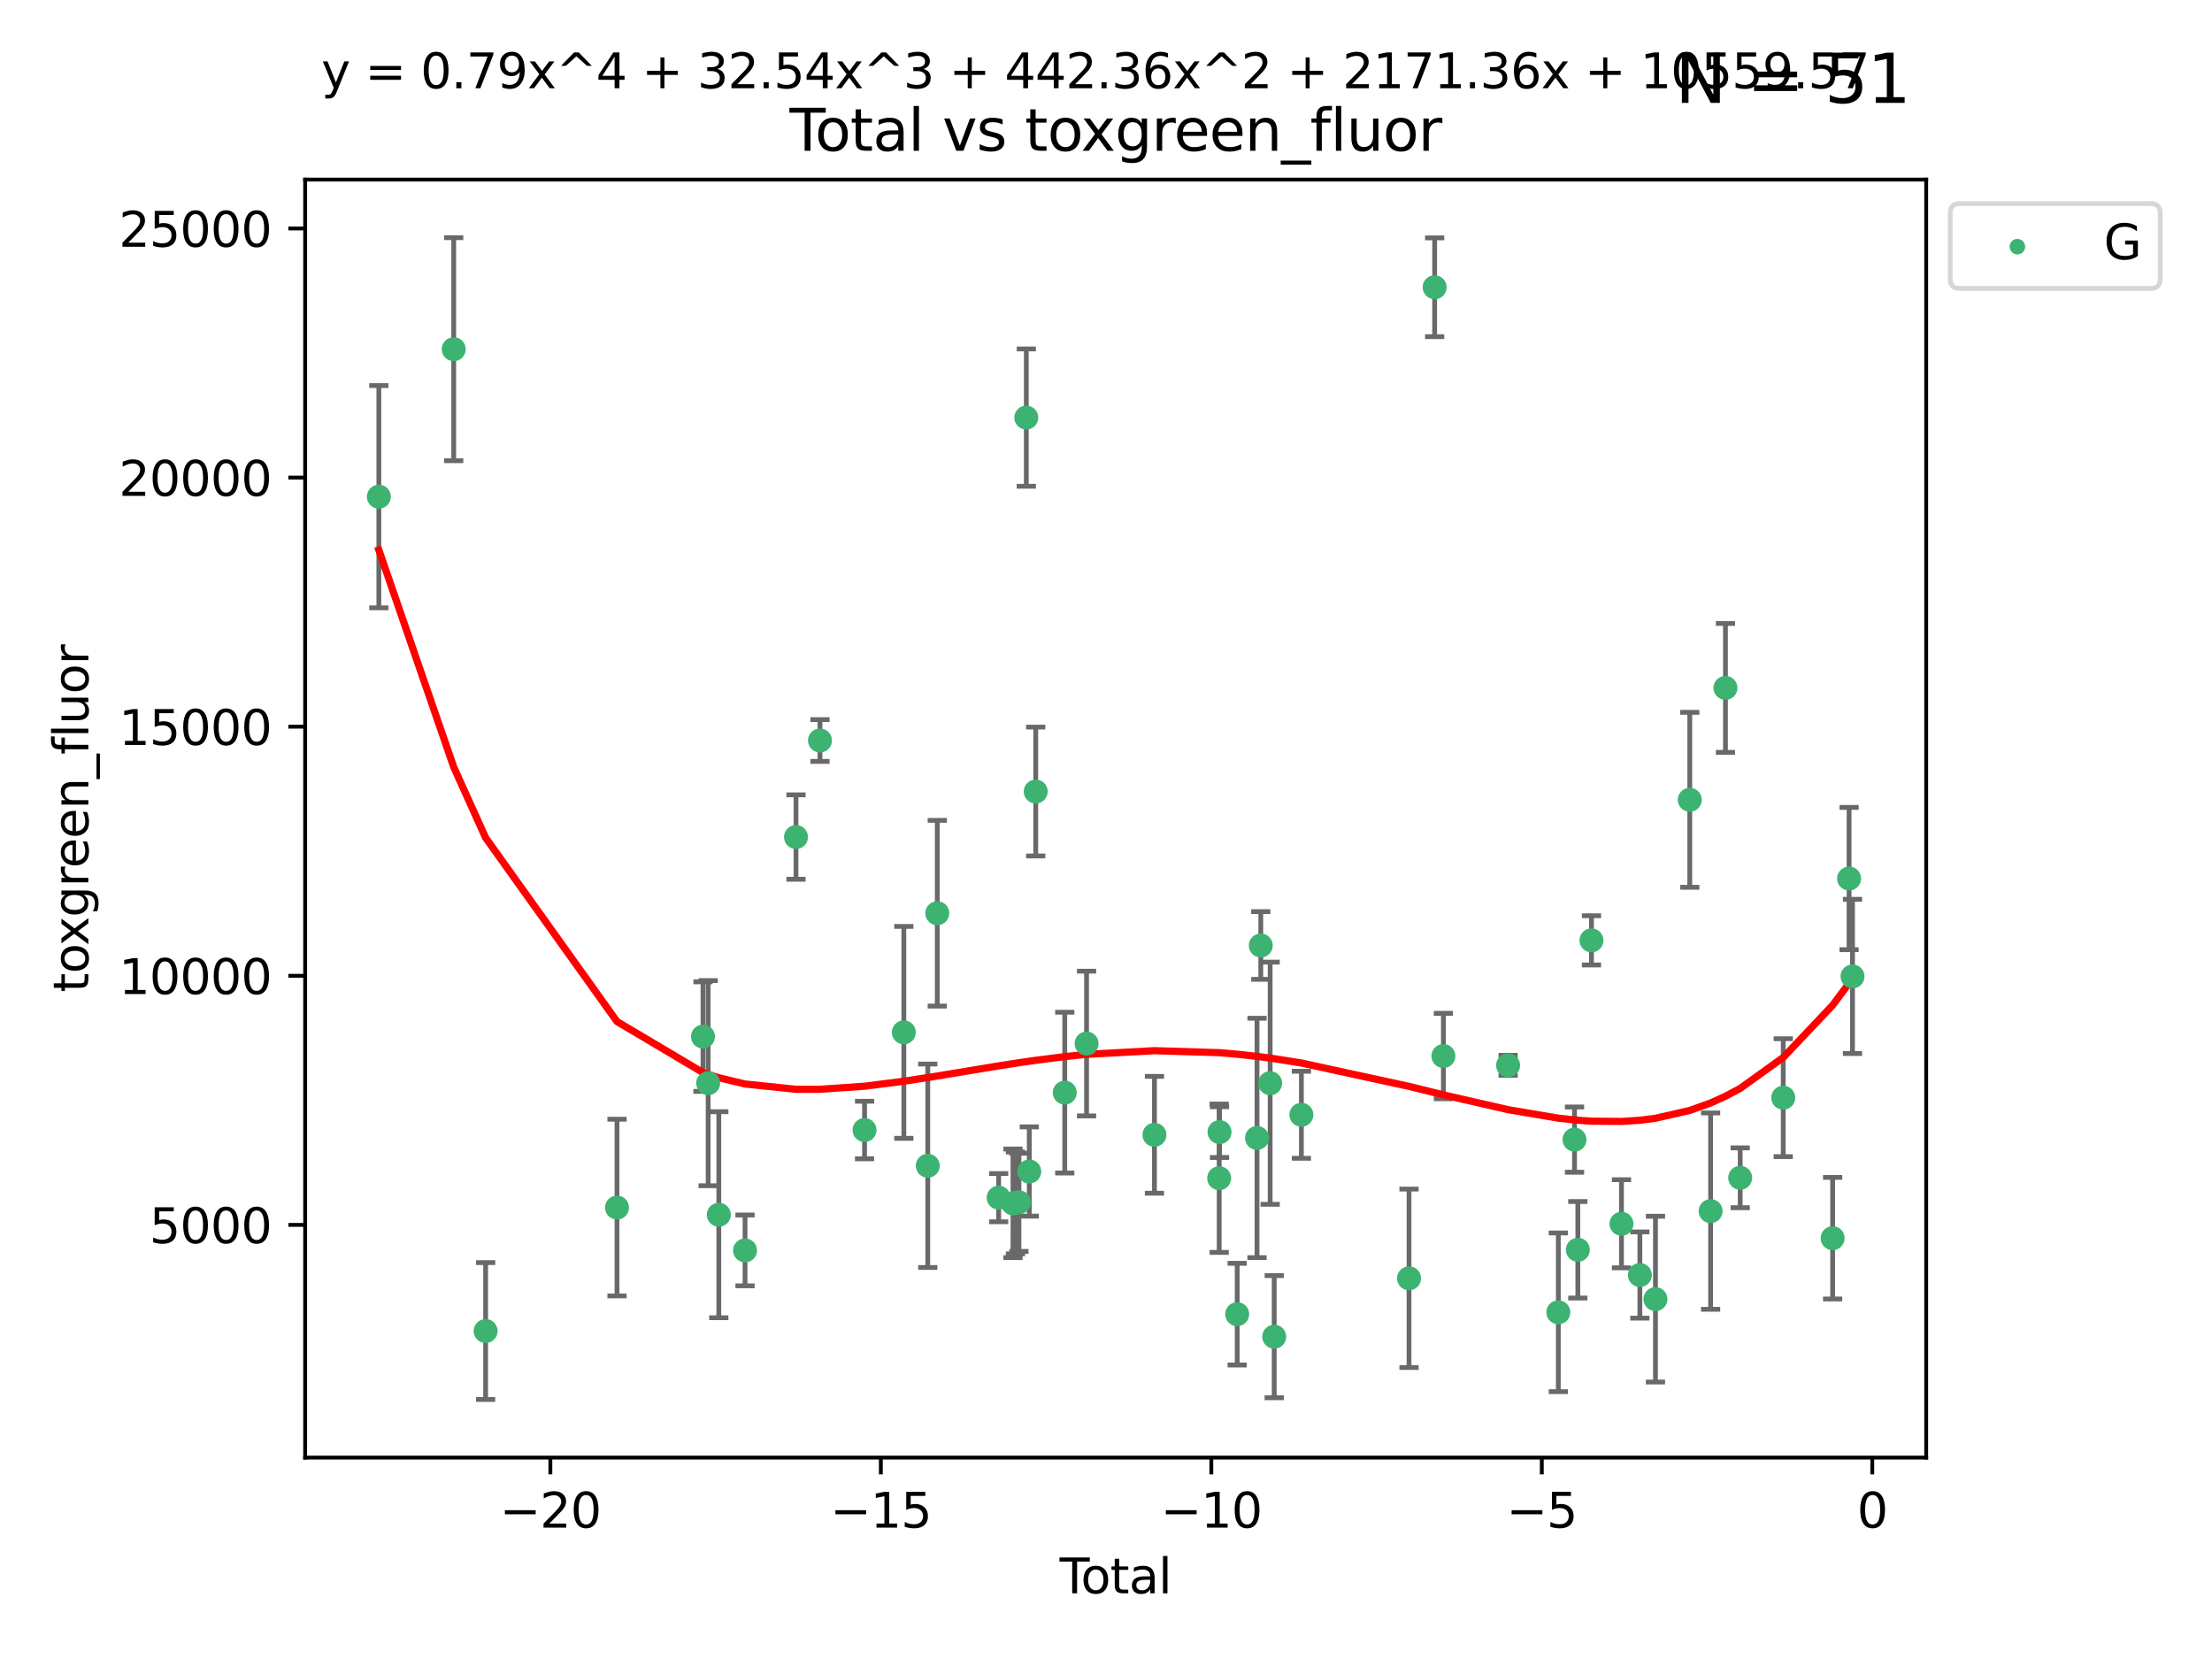 <?xml version="1.0" encoding="utf-8" standalone="no"?>
<!DOCTYPE svg PUBLIC "-//W3C//DTD SVG 1.1//EN"
  "http://www.w3.org/Graphics/SVG/1.1/DTD/svg11.dtd">
<svg xmlns:xlink="http://www.w3.org/1999/xlink" width="460.8pt" height="345.6pt" viewBox="0 0 460.8 345.6" xmlns="http://www.w3.org/2000/svg" version="1.1">
 <defs>
  <style type="text/css">*{stroke-linejoin: round; stroke-linecap: butt}</style>
 </defs>
 <g id="figure_1">
  <g id="patch_1">
   <path d="M 0 345.6 
L 460.8 345.6 
L 460.8 0 
L 0 0 
z
" style="fill: #ffffff"/>
  </g>
  <g id="axes_1">
   <g id="patch_2">
    <path d="M 63.571 303.64 
L 401.26 303.64 
L 401.26 37.411 
L 63.571 37.411 
z
" style="fill: #ffffff"/>
   </g>
   <g id="PathCollection_1">
    <defs>
     <path id="m618671f6d6" d="M 0 1.118 
C 0.297 1.118 0.581 1 0.791 0.791 
C 1 0.581 1.118 0.297 1.118 0 
C 1.118 -0.297 1 -0.581 0.791 -0.791 
C 0.581 -1 0.297 -1.118 0 -1.118 
C -0.297 -1.118 -0.581 -1 -0.791 -0.791 
C -1 -0.581 -1.118 -0.297 -1.118 0 
C -1.118 0.297 -1 0.581 -0.791 0.791 
C -0.581 1 -0.297 1.118 0 1.118 
z
" style="stroke: #3cb371"/>
    </defs>
    <g clip-path="url(#pcae87672aa)">
     <use xlink:href="#m618671f6d6" x="78.921" y="103.47" style="fill: #3cb371; stroke: #3cb371"/>
     <use xlink:href="#m618671f6d6" x="94.517" y="72.744" style="fill: #3cb371; stroke: #3cb371"/>
     <use xlink:href="#m618671f6d6" x="101.165" y="277.282" style="fill: #3cb371; stroke: #3cb371"/>
     <use xlink:href="#m618671f6d6" x="128.534" y="251.558" style="fill: #3cb371; stroke: #3cb371"/>
     <use xlink:href="#m618671f6d6" x="146.444" y="215.941" style="fill: #3cb371; stroke: #3cb371"/>
     <use xlink:href="#m618671f6d6" x="147.523" y="225.644" style="fill: #3cb371; stroke: #3cb371"/>
     <use xlink:href="#m618671f6d6" x="149.743" y="253.05" style="fill: #3cb371; stroke: #3cb371"/>
     <use xlink:href="#m618671f6d6" x="155.205" y="260.484" style="fill: #3cb371; stroke: #3cb371"/>
     <use xlink:href="#m618671f6d6" x="165.821" y="174.372" style="fill: #3cb371; stroke: #3cb371"/>
     <use xlink:href="#m618671f6d6" x="170.815" y="154.259" style="fill: #3cb371; stroke: #3cb371"/>
     <use xlink:href="#m618671f6d6" x="180.102" y="235.406" style="fill: #3cb371; stroke: #3cb371"/>
     <use xlink:href="#m618671f6d6" x="188.285" y="215.06" style="fill: #3cb371; stroke: #3cb371"/>
     <use xlink:href="#m618671f6d6" x="193.271" y="242.848" style="fill: #3cb371; stroke: #3cb371"/>
     <use xlink:href="#m618671f6d6" x="195.252" y="190.241" style="fill: #3cb371; stroke: #3cb371"/>
     <use xlink:href="#m618671f6d6" x="208.039" y="249.495" style="fill: #3cb371; stroke: #3cb371"/>
     <use xlink:href="#m618671f6d6" x="211.023" y="250.673" style="fill: #3cb371; stroke: #3cb371"/>
     <use xlink:href="#m618671f6d6" x="211.53" y="250.595" style="fill: #3cb371; stroke: #3cb371"/>
     <use xlink:href="#m618671f6d6" x="212.266" y="250.461" style="fill: #3cb371; stroke: #3cb371"/>
     <use xlink:href="#m618671f6d6" x="213.797" y="86.991" style="fill: #3cb371; stroke: #3cb371"/>
     <use xlink:href="#m618671f6d6" x="214.417" y="244.046" style="fill: #3cb371; stroke: #3cb371"/>
     <use xlink:href="#m618671f6d6" x="215.762" y="164.892" style="fill: #3cb371; stroke: #3cb371"/>
     <use xlink:href="#m618671f6d6" x="221.81" y="227.614" style="fill: #3cb371; stroke: #3cb371"/>
     <use xlink:href="#m618671f6d6" x="226.351" y="217.39" style="fill: #3cb371; stroke: #3cb371"/>
     <use xlink:href="#m618671f6d6" x="240.493" y="236.399" style="fill: #3cb371; stroke: #3cb371"/>
     <use xlink:href="#m618671f6d6" x="253.978" y="245.447" style="fill: #3cb371; stroke: #3cb371"/>
     <use xlink:href="#m618671f6d6" x="254.049" y="235.838" style="fill: #3cb371; stroke: #3cb371"/>
     <use xlink:href="#m618671f6d6" x="257.729" y="273.764" style="fill: #3cb371; stroke: #3cb371"/>
     <use xlink:href="#m618671f6d6" x="261.86" y="237.055" style="fill: #3cb371; stroke: #3cb371"/>
     <use xlink:href="#m618671f6d6" x="262.645" y="196.962" style="fill: #3cb371; stroke: #3cb371"/>
     <use xlink:href="#m618671f6d6" x="264.596" y="225.65" style="fill: #3cb371; stroke: #3cb371"/>
     <use xlink:href="#m618671f6d6" x="265.444" y="278.457" style="fill: #3cb371; stroke: #3cb371"/>
     <use xlink:href="#m618671f6d6" x="271.101" y="232.227" style="fill: #3cb371; stroke: #3cb371"/>
     <use xlink:href="#m618671f6d6" x="293.526" y="266.296" style="fill: #3cb371; stroke: #3cb371"/>
     <use xlink:href="#m618671f6d6" x="298.864" y="59.842" style="fill: #3cb371; stroke: #3cb371"/>
     <use xlink:href="#m618671f6d6" x="300.686" y="219.994" style="fill: #3cb371; stroke: #3cb371"/>
     <use xlink:href="#m618671f6d6" x="314.165" y="221.924" style="fill: #3cb371; stroke: #3cb371"/>
     <use xlink:href="#m618671f6d6" x="324.626" y="273.376" style="fill: #3cb371; stroke: #3cb371"/>
     <use xlink:href="#m618671f6d6" x="328.001" y="237.406" style="fill: #3cb371; stroke: #3cb371"/>
     <use xlink:href="#m618671f6d6" x="328.692" y="260.353" style="fill: #3cb371; stroke: #3cb371"/>
     <use xlink:href="#m618671f6d6" x="331.532" y="195.894" style="fill: #3cb371; stroke: #3cb371"/>
     <use xlink:href="#m618671f6d6" x="337.782" y="254.935" style="fill: #3cb371; stroke: #3cb371"/>
     <use xlink:href="#m618671f6d6" x="341.615" y="265.61" style="fill: #3cb371; stroke: #3cb371"/>
     <use xlink:href="#m618671f6d6" x="344.862" y="270.632" style="fill: #3cb371; stroke: #3cb371"/>
     <use xlink:href="#m618671f6d6" x="352.011" y="166.614" style="fill: #3cb371; stroke: #3cb371"/>
     <use xlink:href="#m618671f6d6" x="356.353" y="252.297" style="fill: #3cb371; stroke: #3cb371"/>
     <use xlink:href="#m618671f6d6" x="359.443" y="143.304" style="fill: #3cb371; stroke: #3cb371"/>
     <use xlink:href="#m618671f6d6" x="362.515" y="245.353" style="fill: #3cb371; stroke: #3cb371"/>
     <use xlink:href="#m618671f6d6" x="371.482" y="228.669" style="fill: #3cb371; stroke: #3cb371"/>
     <use xlink:href="#m618671f6d6" x="381.771" y="257.935" style="fill: #3cb371; stroke: #3cb371"/>
     <use xlink:href="#m618671f6d6" x="385.197" y="183.018" style="fill: #3cb371; stroke: #3cb371"/>
     <use xlink:href="#m618671f6d6" x="385.911" y="203.405" style="fill: #3cb371; stroke: #3cb371"/>
    </g>
   </g>
   <g id="matplotlib.axis_1">
    <g id="xtick_1">
     <g id="line2d_1">
      <defs>
       <path id="m2ed1728347" d="M 0 0 
L 0 3.5 
" style="stroke: #000000; stroke-width: 0.8"/>
      </defs>
      <g>
       <use xlink:href="#m2ed1728347" x="114.65" y="303.64" style="stroke: #000000; stroke-width: 0.8"/>
      </g>
     </g>
     <g id="text_1">
      <!-- −20 -->
      <g transform="translate(104.097 318.238)scale(0.1 -0.1)">
       <defs>
        <path id="DejaVuSans-2212" d="M 678 2272 
L 4684 2272 
L 4684 1741 
L 678 1741 
L 678 2272 
z
" transform="scale(0.016)"/>
        <path id="DejaVuSans-32" d="M 1228 531 
L 3431 531 
L 3431 0 
L 469 0 
L 469 531 
Q 828 903 1448 1529 
Q 2069 2156 2228 2338 
Q 2531 2678 2651 2914 
Q 2772 3150 2772 3378 
Q 2772 3750 2511 3984 
Q 2250 4219 1831 4219 
Q 1534 4219 1204 4116 
Q 875 4013 500 3803 
L 500 4441 
Q 881 4594 1212 4672 
Q 1544 4750 1819 4750 
Q 2544 4750 2975 4387 
Q 3406 4025 3406 3419 
Q 3406 3131 3298 2873 
Q 3191 2616 2906 2266 
Q 2828 2175 2409 1742 
Q 1991 1309 1228 531 
z
" transform="scale(0.016)"/>
        <path id="DejaVuSans-30" d="M 2034 4250 
Q 1547 4250 1301 3770 
Q 1056 3291 1056 2328 
Q 1056 1369 1301 889 
Q 1547 409 2034 409 
Q 2525 409 2770 889 
Q 3016 1369 3016 2328 
Q 3016 3291 2770 3770 
Q 2525 4250 2034 4250 
z
M 2034 4750 
Q 2819 4750 3233 4129 
Q 3647 3509 3647 2328 
Q 3647 1150 3233 529 
Q 2819 -91 2034 -91 
Q 1250 -91 836 529 
Q 422 1150 422 2328 
Q 422 3509 836 4129 
Q 1250 4750 2034 4750 
z
" transform="scale(0.016)"/>
       </defs>
       <use xlink:href="#DejaVuSans-2212"/>
       <use xlink:href="#DejaVuSans-32" x="83.789"/>
       <use xlink:href="#DejaVuSans-30" x="147.412"/>
      </g>
     </g>
    </g>
    <g id="xtick_2">
     <g id="line2d_2">
      <g>
       <use xlink:href="#m2ed1728347" x="183.495" y="303.64" style="stroke: #000000; stroke-width: 0.8"/>
      </g>
     </g>
     <g id="text_2">
      <!-- −15 -->
      <g transform="translate(172.942 318.238)scale(0.1 -0.1)">
       <defs>
        <path id="DejaVuSans-31" d="M 794 531 
L 1825 531 
L 1825 4091 
L 703 3866 
L 703 4441 
L 1819 4666 
L 2450 4666 
L 2450 531 
L 3481 531 
L 3481 0 
L 794 0 
L 794 531 
z
" transform="scale(0.016)"/>
        <path id="DejaVuSans-35" d="M 691 4666 
L 3169 4666 
L 3169 4134 
L 1269 4134 
L 1269 2991 
Q 1406 3038 1543 3061 
Q 1681 3084 1819 3084 
Q 2600 3084 3056 2656 
Q 3513 2228 3513 1497 
Q 3513 744 3044 326 
Q 2575 -91 1722 -91 
Q 1428 -91 1123 -41 
Q 819 9 494 109 
L 494 744 
Q 775 591 1075 516 
Q 1375 441 1709 441 
Q 2250 441 2565 725 
Q 2881 1009 2881 1497 
Q 2881 1984 2565 2268 
Q 2250 2553 1709 2553 
Q 1456 2553 1204 2497 
Q 953 2441 691 2322 
L 691 4666 
z
" transform="scale(0.016)"/>
       </defs>
       <use xlink:href="#DejaVuSans-2212"/>
       <use xlink:href="#DejaVuSans-31" x="83.789"/>
       <use xlink:href="#DejaVuSans-35" x="147.412"/>
      </g>
     </g>
    </g>
    <g id="xtick_3">
     <g id="line2d_3">
      <g>
       <use xlink:href="#m2ed1728347" x="252.34" y="303.64" style="stroke: #000000; stroke-width: 0.8"/>
      </g>
     </g>
     <g id="text_3">
      <!-- −10 -->
      <g transform="translate(241.787 318.238)scale(0.1 -0.1)">
       <use xlink:href="#DejaVuSans-2212"/>
       <use xlink:href="#DejaVuSans-31" x="83.789"/>
       <use xlink:href="#DejaVuSans-30" x="147.412"/>
      </g>
     </g>
    </g>
    <g id="xtick_4">
     <g id="line2d_4">
      <g>
       <use xlink:href="#m2ed1728347" x="321.184" y="303.64" style="stroke: #000000; stroke-width: 0.8"/>
      </g>
     </g>
     <g id="text_4">
      <!-- −5 -->
      <g transform="translate(313.813 318.238)scale(0.1 -0.1)">
       <use xlink:href="#DejaVuSans-2212"/>
       <use xlink:href="#DejaVuSans-35" x="83.789"/>
      </g>
     </g>
    </g>
    <g id="xtick_5">
     <g id="line2d_5">
      <g>
       <use xlink:href="#m2ed1728347" x="390.029" y="303.64" style="stroke: #000000; stroke-width: 0.8"/>
      </g>
     </g>
     <g id="text_5">
      <!-- 0 -->
      <g transform="translate(386.848 318.238)scale(0.1 -0.1)">
       <use xlink:href="#DejaVuSans-30"/>
      </g>
     </g>
    </g>
    <g id="text_6">
     <!-- Total -->
     <g transform="translate(220.739 331.917)scale(0.1 -0.1)">
      <defs>
       <path id="DejaVuSans-54" d="M -19 4666 
L 3928 4666 
L 3928 4134 
L 2272 4134 
L 2272 0 
L 1638 0 
L 1638 4134 
L -19 4134 
L -19 4666 
z
" transform="scale(0.016)"/>
       <path id="DejaVuSans-6f" d="M 1959 3097 
Q 1497 3097 1228 2736 
Q 959 2375 959 1747 
Q 959 1119 1226 758 
Q 1494 397 1959 397 
Q 2419 397 2687 759 
Q 2956 1122 2956 1747 
Q 2956 2369 2687 2733 
Q 2419 3097 1959 3097 
z
M 1959 3584 
Q 2709 3584 3137 3096 
Q 3566 2609 3566 1747 
Q 3566 888 3137 398 
Q 2709 -91 1959 -91 
Q 1206 -91 779 398 
Q 353 888 353 1747 
Q 353 2609 779 3096 
Q 1206 3584 1959 3584 
z
" transform="scale(0.016)"/>
       <path id="DejaVuSans-74" d="M 1172 4494 
L 1172 3500 
L 2356 3500 
L 2356 3053 
L 1172 3053 
L 1172 1153 
Q 1172 725 1289 603 
Q 1406 481 1766 481 
L 2356 481 
L 2356 0 
L 1766 0 
Q 1100 0 847 248 
Q 594 497 594 1153 
L 594 3053 
L 172 3053 
L 172 3500 
L 594 3500 
L 594 4494 
L 1172 4494 
z
" transform="scale(0.016)"/>
       <path id="DejaVuSans-61" d="M 2194 1759 
Q 1497 1759 1228 1600 
Q 959 1441 959 1056 
Q 959 750 1161 570 
Q 1363 391 1709 391 
Q 2188 391 2477 730 
Q 2766 1069 2766 1631 
L 2766 1759 
L 2194 1759 
z
M 3341 1997 
L 3341 0 
L 2766 0 
L 2766 531 
Q 2569 213 2275 61 
Q 1981 -91 1556 -91 
Q 1019 -91 701 211 
Q 384 513 384 1019 
Q 384 1609 779 1909 
Q 1175 2209 1959 2209 
L 2766 2209 
L 2766 2266 
Q 2766 2663 2505 2880 
Q 2244 3097 1772 3097 
Q 1472 3097 1187 3025 
Q 903 2953 641 2809 
L 641 3341 
Q 956 3463 1253 3523 
Q 1550 3584 1831 3584 
Q 2591 3584 2966 3190 
Q 3341 2797 3341 1997 
z
" transform="scale(0.016)"/>
       <path id="DejaVuSans-6c" d="M 603 4863 
L 1178 4863 
L 1178 0 
L 603 0 
L 603 4863 
z
" transform="scale(0.016)"/>
      </defs>
      <use xlink:href="#DejaVuSans-54"/>
      <use xlink:href="#DejaVuSans-6f" x="44.084"/>
      <use xlink:href="#DejaVuSans-74" x="105.266"/>
      <use xlink:href="#DejaVuSans-61" x="144.475"/>
      <use xlink:href="#DejaVuSans-6c" x="205.754"/>
     </g>
    </g>
   </g>
   <g id="matplotlib.axis_2">
    <g id="ytick_1">
     <g id="line2d_6">
      <defs>
       <path id="mb5b9693240" d="M 0 0 
L -3.5 0 
" style="stroke: #000000; stroke-width: 0.8"/>
      </defs>
      <g>
       <use xlink:href="#mb5b9693240" x="63.571" y="255.167" style="stroke: #000000; stroke-width: 0.8"/>
      </g>
     </g>
     <g id="text_7">
      <!-- 5000 -->
      <g transform="translate(31.121 258.966)scale(0.1 -0.1)">
       <use xlink:href="#DejaVuSans-35"/>
       <use xlink:href="#DejaVuSans-30" x="63.623"/>
       <use xlink:href="#DejaVuSans-30" x="127.246"/>
       <use xlink:href="#DejaVuSans-30" x="190.869"/>
      </g>
     </g>
    </g>
    <g id="ytick_2">
     <g id="line2d_7">
      <g>
       <use xlink:href="#mb5b9693240" x="63.571" y="203.275" style="stroke: #000000; stroke-width: 0.8"/>
      </g>
     </g>
     <g id="text_8">
      <!-- 10000 -->
      <g transform="translate(24.759 207.074)scale(0.1 -0.1)">
       <use xlink:href="#DejaVuSans-31"/>
       <use xlink:href="#DejaVuSans-30" x="63.623"/>
       <use xlink:href="#DejaVuSans-30" x="127.246"/>
       <use xlink:href="#DejaVuSans-30" x="190.869"/>
       <use xlink:href="#DejaVuSans-30" x="254.492"/>
      </g>
     </g>
    </g>
    <g id="ytick_3">
     <g id="line2d_8">
      <g>
       <use xlink:href="#mb5b9693240" x="63.571" y="151.384" style="stroke: #000000; stroke-width: 0.8"/>
      </g>
     </g>
     <g id="text_9">
      <!-- 15000 -->
      <g transform="translate(24.759 155.183)scale(0.1 -0.1)">
       <use xlink:href="#DejaVuSans-31"/>
       <use xlink:href="#DejaVuSans-35" x="63.623"/>
       <use xlink:href="#DejaVuSans-30" x="127.246"/>
       <use xlink:href="#DejaVuSans-30" x="190.869"/>
       <use xlink:href="#DejaVuSans-30" x="254.492"/>
      </g>
     </g>
    </g>
    <g id="ytick_4">
     <g id="line2d_9">
      <g>
       <use xlink:href="#mb5b9693240" x="63.571" y="99.492" style="stroke: #000000; stroke-width: 0.8"/>
      </g>
     </g>
     <g id="text_10">
      <!-- 20000 -->
      <g transform="translate(24.759 103.291)scale(0.1 -0.1)">
       <use xlink:href="#DejaVuSans-32"/>
       <use xlink:href="#DejaVuSans-30" x="63.623"/>
       <use xlink:href="#DejaVuSans-30" x="127.246"/>
       <use xlink:href="#DejaVuSans-30" x="190.869"/>
       <use xlink:href="#DejaVuSans-30" x="254.492"/>
      </g>
     </g>
    </g>
    <g id="ytick_5">
     <g id="line2d_10">
      <g>
       <use xlink:href="#mb5b9693240" x="63.571" y="47.6" style="stroke: #000000; stroke-width: 0.8"/>
      </g>
     </g>
     <g id="text_11">
      <!-- 25000 -->
      <g transform="translate(24.759 51.399)scale(0.1 -0.1)">
       <use xlink:href="#DejaVuSans-32"/>
       <use xlink:href="#DejaVuSans-35" x="63.623"/>
       <use xlink:href="#DejaVuSans-30" x="127.246"/>
       <use xlink:href="#DejaVuSans-30" x="190.869"/>
       <use xlink:href="#DejaVuSans-30" x="254.492"/>
      </g>
     </g>
    </g>
    <g id="text_12">
     <!-- toxgreen_fluor -->
     <g transform="translate(18.401 206.72)rotate(-90)scale(0.1 -0.1)">
      <defs>
       <path id="DejaVuSans-78" d="M 3513 3500 
L 2247 1797 
L 3578 0 
L 2900 0 
L 1881 1375 
L 863 0 
L 184 0 
L 1544 1831 
L 300 3500 
L 978 3500 
L 1906 2253 
L 2834 3500 
L 3513 3500 
z
" transform="scale(0.016)"/>
       <path id="DejaVuSans-67" d="M 2906 1791 
Q 2906 2416 2648 2759 
Q 2391 3103 1925 3103 
Q 1463 3103 1205 2759 
Q 947 2416 947 1791 
Q 947 1169 1205 825 
Q 1463 481 1925 481 
Q 2391 481 2648 825 
Q 2906 1169 2906 1791 
z
M 3481 434 
Q 3481 -459 3084 -895 
Q 2688 -1331 1869 -1331 
Q 1566 -1331 1297 -1286 
Q 1028 -1241 775 -1147 
L 775 -588 
Q 1028 -725 1275 -790 
Q 1522 -856 1778 -856 
Q 2344 -856 2625 -561 
Q 2906 -266 2906 331 
L 2906 616 
Q 2728 306 2450 153 
Q 2172 0 1784 0 
Q 1141 0 747 490 
Q 353 981 353 1791 
Q 353 2603 747 3093 
Q 1141 3584 1784 3584 
Q 2172 3584 2450 3431 
Q 2728 3278 2906 2969 
L 2906 3500 
L 3481 3500 
L 3481 434 
z
" transform="scale(0.016)"/>
       <path id="DejaVuSans-72" d="M 2631 2963 
Q 2534 3019 2420 3045 
Q 2306 3072 2169 3072 
Q 1681 3072 1420 2755 
Q 1159 2438 1159 1844 
L 1159 0 
L 581 0 
L 581 3500 
L 1159 3500 
L 1159 2956 
Q 1341 3275 1631 3429 
Q 1922 3584 2338 3584 
Q 2397 3584 2469 3576 
Q 2541 3569 2628 3553 
L 2631 2963 
z
" transform="scale(0.016)"/>
       <path id="DejaVuSans-65" d="M 3597 1894 
L 3597 1613 
L 953 1613 
Q 991 1019 1311 708 
Q 1631 397 2203 397 
Q 2534 397 2845 478 
Q 3156 559 3463 722 
L 3463 178 
Q 3153 47 2828 -22 
Q 2503 -91 2169 -91 
Q 1331 -91 842 396 
Q 353 884 353 1716 
Q 353 2575 817 3079 
Q 1281 3584 2069 3584 
Q 2775 3584 3186 3129 
Q 3597 2675 3597 1894 
z
M 3022 2063 
Q 3016 2534 2758 2815 
Q 2500 3097 2075 3097 
Q 1594 3097 1305 2825 
Q 1016 2553 972 2059 
L 3022 2063 
z
" transform="scale(0.016)"/>
       <path id="DejaVuSans-6e" d="M 3513 2113 
L 3513 0 
L 2938 0 
L 2938 2094 
Q 2938 2591 2744 2837 
Q 2550 3084 2163 3084 
Q 1697 3084 1428 2787 
Q 1159 2491 1159 1978 
L 1159 0 
L 581 0 
L 581 3500 
L 1159 3500 
L 1159 2956 
Q 1366 3272 1645 3428 
Q 1925 3584 2291 3584 
Q 2894 3584 3203 3211 
Q 3513 2838 3513 2113 
z
" transform="scale(0.016)"/>
       <path id="DejaVuSans-5f" d="M 3263 -1063 
L 3263 -1509 
L -63 -1509 
L -63 -1063 
L 3263 -1063 
z
" transform="scale(0.016)"/>
       <path id="DejaVuSans-66" d="M 2375 4863 
L 2375 4384 
L 1825 4384 
Q 1516 4384 1395 4259 
Q 1275 4134 1275 3809 
L 1275 3500 
L 2222 3500 
L 2222 3053 
L 1275 3053 
L 1275 0 
L 697 0 
L 697 3053 
L 147 3053 
L 147 3500 
L 697 3500 
L 697 3744 
Q 697 4328 969 4595 
Q 1241 4863 1831 4863 
L 2375 4863 
z
" transform="scale(0.016)"/>
       <path id="DejaVuSans-75" d="M 544 1381 
L 544 3500 
L 1119 3500 
L 1119 1403 
Q 1119 906 1312 657 
Q 1506 409 1894 409 
Q 2359 409 2629 706 
Q 2900 1003 2900 1516 
L 2900 3500 
L 3475 3500 
L 3475 0 
L 2900 0 
L 2900 538 
Q 2691 219 2414 64 
Q 2138 -91 1772 -91 
Q 1169 -91 856 284 
Q 544 659 544 1381 
z
M 1991 3584 
L 1991 3584 
z
" transform="scale(0.016)"/>
      </defs>
      <use xlink:href="#DejaVuSans-74"/>
      <use xlink:href="#DejaVuSans-6f" x="39.209"/>
      <use xlink:href="#DejaVuSans-78" x="97.266"/>
      <use xlink:href="#DejaVuSans-67" x="156.445"/>
      <use xlink:href="#DejaVuSans-72" x="219.922"/>
      <use xlink:href="#DejaVuSans-65" x="258.785"/>
      <use xlink:href="#DejaVuSans-65" x="320.309"/>
      <use xlink:href="#DejaVuSans-6e" x="381.832"/>
      <use xlink:href="#DejaVuSans-5f" x="445.211"/>
      <use xlink:href="#DejaVuSans-66" x="495.211"/>
      <use xlink:href="#DejaVuSans-6c" x="530.416"/>
      <use xlink:href="#DejaVuSans-75" x="558.199"/>
      <use xlink:href="#DejaVuSans-6f" x="621.578"/>
      <use xlink:href="#DejaVuSans-72" x="682.76"/>
     </g>
    </g>
   </g>
   <g id="LineCollection_1">
    <path d="M 78.921 126.618 
L 78.921 80.321 
" clip-path="url(#pcae87672aa)" style="fill: none; stroke: #696969"/>
    <path d="M 94.517 95.976 
L 94.517 49.513 
" clip-path="url(#pcae87672aa)" style="fill: none; stroke: #696969"/>
    <path d="M 101.165 291.539 
L 101.165 263.024 
" clip-path="url(#pcae87672aa)" style="fill: none; stroke: #696969"/>
    <path d="M 128.534 269.965 
L 128.534 233.151 
" clip-path="url(#pcae87672aa)" style="fill: none; stroke: #696969"/>
    <path d="M 146.444 227.351 
L 146.444 204.532 
" clip-path="url(#pcae87672aa)" style="fill: none; stroke: #696969"/>
    <path d="M 147.523 247.011 
L 147.523 204.278 
" clip-path="url(#pcae87672aa)" style="fill: none; stroke: #696969"/>
    <path d="M 149.743 274.507 
L 149.743 231.593 
" clip-path="url(#pcae87672aa)" style="fill: none; stroke: #696969"/>
    <path d="M 155.205 267.858 
L 155.205 253.109 
" clip-path="url(#pcae87672aa)" style="fill: none; stroke: #696969"/>
    <path d="M 165.821 183.166 
L 165.821 165.579 
" clip-path="url(#pcae87672aa)" style="fill: none; stroke: #696969"/>
    <path d="M 170.815 158.613 
L 170.815 149.904 
" clip-path="url(#pcae87672aa)" style="fill: none; stroke: #696969"/>
    <path d="M 180.102 241.399 
L 180.102 229.412 
" clip-path="url(#pcae87672aa)" style="fill: none; stroke: #696969"/>
    <path d="M 188.285 237.134 
L 188.285 192.986 
" clip-path="url(#pcae87672aa)" style="fill: none; stroke: #696969"/>
    <path d="M 193.271 264.036 
L 193.271 221.66 
" clip-path="url(#pcae87672aa)" style="fill: none; stroke: #696969"/>
    <path d="M 195.252 209.584 
L 195.252 170.899 
" clip-path="url(#pcae87672aa)" style="fill: none; stroke: #696969"/>
    <path d="M 208.039 254.515 
L 208.039 244.476 
" clip-path="url(#pcae87672aa)" style="fill: none; stroke: #696969"/>
    <path d="M 211.023 261.987 
L 211.023 239.359 
" clip-path="url(#pcae87672aa)" style="fill: none; stroke: #696969"/>
    <path d="M 211.53 261.205 
L 211.53 239.985 
" clip-path="url(#pcae87672aa)" style="fill: none; stroke: #696969"/>
    <path d="M 212.266 260.691 
L 212.266 240.23 
" clip-path="url(#pcae87672aa)" style="fill: none; stroke: #696969"/>
    <path d="M 213.797 101.296 
L 213.797 72.687 
" clip-path="url(#pcae87672aa)" style="fill: none; stroke: #696969"/>
    <path d="M 214.417 253.341 
L 214.417 234.751 
" clip-path="url(#pcae87672aa)" style="fill: none; stroke: #696969"/>
    <path d="M 215.762 178.312 
L 215.762 151.471 
" clip-path="url(#pcae87672aa)" style="fill: none; stroke: #696969"/>
    <path d="M 221.81 244.358 
L 221.81 210.869 
" clip-path="url(#pcae87672aa)" style="fill: none; stroke: #696969"/>
    <path d="M 226.351 232.466 
L 226.351 202.313 
" clip-path="url(#pcae87672aa)" style="fill: none; stroke: #696969"/>
    <path d="M 240.493 248.571 
L 240.493 224.227 
" clip-path="url(#pcae87672aa)" style="fill: none; stroke: #696969"/>
    <path d="M 253.978 260.899 
L 253.978 229.995 
" clip-path="url(#pcae87672aa)" style="fill: none; stroke: #696969"/>
    <path d="M 254.049 241.127 
L 254.049 230.55 
" clip-path="url(#pcae87672aa)" style="fill: none; stroke: #696969"/>
    <path d="M 257.729 284.355 
L 257.729 263.172 
" clip-path="url(#pcae87672aa)" style="fill: none; stroke: #696969"/>
    <path d="M 261.86 261.985 
L 261.86 212.125 
" clip-path="url(#pcae87672aa)" style="fill: none; stroke: #696969"/>
    <path d="M 262.645 204.015 
L 262.645 189.908 
" clip-path="url(#pcae87672aa)" style="fill: none; stroke: #696969"/>
    <path d="M 264.596 250.874 
L 264.596 200.425 
" clip-path="url(#pcae87672aa)" style="fill: none; stroke: #696969"/>
    <path d="M 265.444 291.178 
L 265.444 265.737 
" clip-path="url(#pcae87672aa)" style="fill: none; stroke: #696969"/>
    <path d="M 271.101 241.289 
L 271.101 223.164 
" clip-path="url(#pcae87672aa)" style="fill: none; stroke: #696969"/>
    <path d="M 293.526 284.88 
L 293.526 247.712 
" clip-path="url(#pcae87672aa)" style="fill: none; stroke: #696969"/>
    <path d="M 298.864 70.133 
L 298.864 49.55 
" clip-path="url(#pcae87672aa)" style="fill: none; stroke: #696969"/>
    <path d="M 300.686 228.893 
L 300.686 211.094 
" clip-path="url(#pcae87672aa)" style="fill: none; stroke: #696969"/>
    <path d="M 314.165 224.004 
L 314.165 219.843 
" clip-path="url(#pcae87672aa)" style="fill: none; stroke: #696969"/>
    <path d="M 324.626 289.905 
L 324.626 256.847 
" clip-path="url(#pcae87672aa)" style="fill: none; stroke: #696969"/>
    <path d="M 328.001 244.201 
L 328.001 230.61 
" clip-path="url(#pcae87672aa)" style="fill: none; stroke: #696969"/>
    <path d="M 328.692 270.404 
L 328.692 250.303 
" clip-path="url(#pcae87672aa)" style="fill: none; stroke: #696969"/>
    <path d="M 331.532 201.021 
L 331.532 190.768 
" clip-path="url(#pcae87672aa)" style="fill: none; stroke: #696969"/>
    <path d="M 337.782 264.113 
L 337.782 245.757 
" clip-path="url(#pcae87672aa)" style="fill: none; stroke: #696969"/>
    <path d="M 341.615 274.591 
L 341.615 256.629 
" clip-path="url(#pcae87672aa)" style="fill: none; stroke: #696969"/>
    <path d="M 344.862 287.898 
L 344.862 253.366 
" clip-path="url(#pcae87672aa)" style="fill: none; stroke: #696969"/>
    <path d="M 352.011 184.838 
L 352.011 148.39 
" clip-path="url(#pcae87672aa)" style="fill: none; stroke: #696969"/>
    <path d="M 356.353 272.754 
L 356.353 231.841 
" clip-path="url(#pcae87672aa)" style="fill: none; stroke: #696969"/>
    <path d="M 359.443 156.73 
L 359.443 129.878 
" clip-path="url(#pcae87672aa)" style="fill: none; stroke: #696969"/>
    <path d="M 362.515 251.583 
L 362.515 239.123 
" clip-path="url(#pcae87672aa)" style="fill: none; stroke: #696969"/>
    <path d="M 371.482 240.952 
L 371.482 216.385 
" clip-path="url(#pcae87672aa)" style="fill: none; stroke: #696969"/>
    <path d="M 381.771 270.596 
L 381.771 245.273 
" clip-path="url(#pcae87672aa)" style="fill: none; stroke: #696969"/>
    <path d="M 385.197 197.838 
L 385.197 168.199 
" clip-path="url(#pcae87672aa)" style="fill: none; stroke: #696969"/>
    <path d="M 385.911 219.465 
L 385.911 187.345 
" clip-path="url(#pcae87672aa)" style="fill: none; stroke: #696969"/>
   </g>
   <g id="line2d_11">
    <defs>
     <path id="m3173788d84" d="M 2 0 
L -2 -0 
" style="stroke: #696969"/>
    </defs>
    <g clip-path="url(#pcae87672aa)">
     <use xlink:href="#m3173788d84" x="78.921" y="126.618" style="fill: #696969; stroke: #696969"/>
     <use xlink:href="#m3173788d84" x="94.517" y="95.976" style="fill: #696969; stroke: #696969"/>
     <use xlink:href="#m3173788d84" x="101.165" y="291.539" style="fill: #696969; stroke: #696969"/>
     <use xlink:href="#m3173788d84" x="128.534" y="269.965" style="fill: #696969; stroke: #696969"/>
     <use xlink:href="#m3173788d84" x="146.444" y="227.351" style="fill: #696969; stroke: #696969"/>
     <use xlink:href="#m3173788d84" x="147.523" y="247.011" style="fill: #696969; stroke: #696969"/>
     <use xlink:href="#m3173788d84" x="149.743" y="274.507" style="fill: #696969; stroke: #696969"/>
     <use xlink:href="#m3173788d84" x="155.205" y="267.858" style="fill: #696969; stroke: #696969"/>
     <use xlink:href="#m3173788d84" x="165.821" y="183.166" style="fill: #696969; stroke: #696969"/>
     <use xlink:href="#m3173788d84" x="170.815" y="158.613" style="fill: #696969; stroke: #696969"/>
     <use xlink:href="#m3173788d84" x="180.102" y="241.399" style="fill: #696969; stroke: #696969"/>
     <use xlink:href="#m3173788d84" x="188.285" y="237.134" style="fill: #696969; stroke: #696969"/>
     <use xlink:href="#m3173788d84" x="193.271" y="264.036" style="fill: #696969; stroke: #696969"/>
     <use xlink:href="#m3173788d84" x="195.252" y="209.584" style="fill: #696969; stroke: #696969"/>
     <use xlink:href="#m3173788d84" x="208.039" y="254.515" style="fill: #696969; stroke: #696969"/>
     <use xlink:href="#m3173788d84" x="211.023" y="261.987" style="fill: #696969; stroke: #696969"/>
     <use xlink:href="#m3173788d84" x="211.53" y="261.205" style="fill: #696969; stroke: #696969"/>
     <use xlink:href="#m3173788d84" x="212.266" y="260.691" style="fill: #696969; stroke: #696969"/>
     <use xlink:href="#m3173788d84" x="213.797" y="101.296" style="fill: #696969; stroke: #696969"/>
     <use xlink:href="#m3173788d84" x="214.417" y="253.341" style="fill: #696969; stroke: #696969"/>
     <use xlink:href="#m3173788d84" x="215.762" y="178.312" style="fill: #696969; stroke: #696969"/>
     <use xlink:href="#m3173788d84" x="221.81" y="244.358" style="fill: #696969; stroke: #696969"/>
     <use xlink:href="#m3173788d84" x="226.351" y="232.466" style="fill: #696969; stroke: #696969"/>
     <use xlink:href="#m3173788d84" x="240.493" y="248.571" style="fill: #696969; stroke: #696969"/>
     <use xlink:href="#m3173788d84" x="253.978" y="260.899" style="fill: #696969; stroke: #696969"/>
     <use xlink:href="#m3173788d84" x="254.049" y="241.127" style="fill: #696969; stroke: #696969"/>
     <use xlink:href="#m3173788d84" x="257.729" y="284.355" style="fill: #696969; stroke: #696969"/>
     <use xlink:href="#m3173788d84" x="261.86" y="261.985" style="fill: #696969; stroke: #696969"/>
     <use xlink:href="#m3173788d84" x="262.645" y="204.015" style="fill: #696969; stroke: #696969"/>
     <use xlink:href="#m3173788d84" x="264.596" y="250.874" style="fill: #696969; stroke: #696969"/>
     <use xlink:href="#m3173788d84" x="265.444" y="291.178" style="fill: #696969; stroke: #696969"/>
     <use xlink:href="#m3173788d84" x="271.101" y="241.289" style="fill: #696969; stroke: #696969"/>
     <use xlink:href="#m3173788d84" x="293.526" y="284.88" style="fill: #696969; stroke: #696969"/>
     <use xlink:href="#m3173788d84" x="298.864" y="70.133" style="fill: #696969; stroke: #696969"/>
     <use xlink:href="#m3173788d84" x="300.686" y="228.893" style="fill: #696969; stroke: #696969"/>
     <use xlink:href="#m3173788d84" x="314.165" y="224.004" style="fill: #696969; stroke: #696969"/>
     <use xlink:href="#m3173788d84" x="324.626" y="289.905" style="fill: #696969; stroke: #696969"/>
     <use xlink:href="#m3173788d84" x="328.001" y="244.201" style="fill: #696969; stroke: #696969"/>
     <use xlink:href="#m3173788d84" x="328.692" y="270.404" style="fill: #696969; stroke: #696969"/>
     <use xlink:href="#m3173788d84" x="331.532" y="201.021" style="fill: #696969; stroke: #696969"/>
     <use xlink:href="#m3173788d84" x="337.782" y="264.113" style="fill: #696969; stroke: #696969"/>
     <use xlink:href="#m3173788d84" x="341.615" y="274.591" style="fill: #696969; stroke: #696969"/>
     <use xlink:href="#m3173788d84" x="344.862" y="287.898" style="fill: #696969; stroke: #696969"/>
     <use xlink:href="#m3173788d84" x="352.011" y="184.838" style="fill: #696969; stroke: #696969"/>
     <use xlink:href="#m3173788d84" x="356.353" y="272.754" style="fill: #696969; stroke: #696969"/>
     <use xlink:href="#m3173788d84" x="359.443" y="156.73" style="fill: #696969; stroke: #696969"/>
     <use xlink:href="#m3173788d84" x="362.515" y="251.583" style="fill: #696969; stroke: #696969"/>
     <use xlink:href="#m3173788d84" x="371.482" y="240.952" style="fill: #696969; stroke: #696969"/>
     <use xlink:href="#m3173788d84" x="381.771" y="270.596" style="fill: #696969; stroke: #696969"/>
     <use xlink:href="#m3173788d84" x="385.197" y="197.838" style="fill: #696969; stroke: #696969"/>
     <use xlink:href="#m3173788d84" x="385.911" y="219.465" style="fill: #696969; stroke: #696969"/>
    </g>
   </g>
   <g id="line2d_12">
    <g clip-path="url(#pcae87672aa)">
     <use xlink:href="#m3173788d84" x="78.921" y="80.321" style="fill: #696969; stroke: #696969"/>
     <use xlink:href="#m3173788d84" x="94.517" y="49.513" style="fill: #696969; stroke: #696969"/>
     <use xlink:href="#m3173788d84" x="101.165" y="263.024" style="fill: #696969; stroke: #696969"/>
     <use xlink:href="#m3173788d84" x="128.534" y="233.151" style="fill: #696969; stroke: #696969"/>
     <use xlink:href="#m3173788d84" x="146.444" y="204.532" style="fill: #696969; stroke: #696969"/>
     <use xlink:href="#m3173788d84" x="147.523" y="204.278" style="fill: #696969; stroke: #696969"/>
     <use xlink:href="#m3173788d84" x="149.743" y="231.593" style="fill: #696969; stroke: #696969"/>
     <use xlink:href="#m3173788d84" x="155.205" y="253.109" style="fill: #696969; stroke: #696969"/>
     <use xlink:href="#m3173788d84" x="165.821" y="165.579" style="fill: #696969; stroke: #696969"/>
     <use xlink:href="#m3173788d84" x="170.815" y="149.904" style="fill: #696969; stroke: #696969"/>
     <use xlink:href="#m3173788d84" x="180.102" y="229.412" style="fill: #696969; stroke: #696969"/>
     <use xlink:href="#m3173788d84" x="188.285" y="192.986" style="fill: #696969; stroke: #696969"/>
     <use xlink:href="#m3173788d84" x="193.271" y="221.66" style="fill: #696969; stroke: #696969"/>
     <use xlink:href="#m3173788d84" x="195.252" y="170.899" style="fill: #696969; stroke: #696969"/>
     <use xlink:href="#m3173788d84" x="208.039" y="244.476" style="fill: #696969; stroke: #696969"/>
     <use xlink:href="#m3173788d84" x="211.023" y="239.359" style="fill: #696969; stroke: #696969"/>
     <use xlink:href="#m3173788d84" x="211.53" y="239.985" style="fill: #696969; stroke: #696969"/>
     <use xlink:href="#m3173788d84" x="212.266" y="240.23" style="fill: #696969; stroke: #696969"/>
     <use xlink:href="#m3173788d84" x="213.797" y="72.687" style="fill: #696969; stroke: #696969"/>
     <use xlink:href="#m3173788d84" x="214.417" y="234.751" style="fill: #696969; stroke: #696969"/>
     <use xlink:href="#m3173788d84" x="215.762" y="151.471" style="fill: #696969; stroke: #696969"/>
     <use xlink:href="#m3173788d84" x="221.81" y="210.869" style="fill: #696969; stroke: #696969"/>
     <use xlink:href="#m3173788d84" x="226.351" y="202.313" style="fill: #696969; stroke: #696969"/>
     <use xlink:href="#m3173788d84" x="240.493" y="224.227" style="fill: #696969; stroke: #696969"/>
     <use xlink:href="#m3173788d84" x="253.978" y="229.995" style="fill: #696969; stroke: #696969"/>
     <use xlink:href="#m3173788d84" x="254.049" y="230.55" style="fill: #696969; stroke: #696969"/>
     <use xlink:href="#m3173788d84" x="257.729" y="263.172" style="fill: #696969; stroke: #696969"/>
     <use xlink:href="#m3173788d84" x="261.86" y="212.125" style="fill: #696969; stroke: #696969"/>
     <use xlink:href="#m3173788d84" x="262.645" y="189.908" style="fill: #696969; stroke: #696969"/>
     <use xlink:href="#m3173788d84" x="264.596" y="200.425" style="fill: #696969; stroke: #696969"/>
     <use xlink:href="#m3173788d84" x="265.444" y="265.737" style="fill: #696969; stroke: #696969"/>
     <use xlink:href="#m3173788d84" x="271.101" y="223.164" style="fill: #696969; stroke: #696969"/>
     <use xlink:href="#m3173788d84" x="293.526" y="247.712" style="fill: #696969; stroke: #696969"/>
     <use xlink:href="#m3173788d84" x="298.864" y="49.55" style="fill: #696969; stroke: #696969"/>
     <use xlink:href="#m3173788d84" x="300.686" y="211.094" style="fill: #696969; stroke: #696969"/>
     <use xlink:href="#m3173788d84" x="314.165" y="219.843" style="fill: #696969; stroke: #696969"/>
     <use xlink:href="#m3173788d84" x="324.626" y="256.847" style="fill: #696969; stroke: #696969"/>
     <use xlink:href="#m3173788d84" x="328.001" y="230.61" style="fill: #696969; stroke: #696969"/>
     <use xlink:href="#m3173788d84" x="328.692" y="250.303" style="fill: #696969; stroke: #696969"/>
     <use xlink:href="#m3173788d84" x="331.532" y="190.768" style="fill: #696969; stroke: #696969"/>
     <use xlink:href="#m3173788d84" x="337.782" y="245.757" style="fill: #696969; stroke: #696969"/>
     <use xlink:href="#m3173788d84" x="341.615" y="256.629" style="fill: #696969; stroke: #696969"/>
     <use xlink:href="#m3173788d84" x="344.862" y="253.366" style="fill: #696969; stroke: #696969"/>
     <use xlink:href="#m3173788d84" x="352.011" y="148.39" style="fill: #696969; stroke: #696969"/>
     <use xlink:href="#m3173788d84" x="356.353" y="231.841" style="fill: #696969; stroke: #696969"/>
     <use xlink:href="#m3173788d84" x="359.443" y="129.878" style="fill: #696969; stroke: #696969"/>
     <use xlink:href="#m3173788d84" x="362.515" y="239.123" style="fill: #696969; stroke: #696969"/>
     <use xlink:href="#m3173788d84" x="371.482" y="216.385" style="fill: #696969; stroke: #696969"/>
     <use xlink:href="#m3173788d84" x="381.771" y="245.273" style="fill: #696969; stroke: #696969"/>
     <use xlink:href="#m3173788d84" x="385.197" y="168.199" style="fill: #696969; stroke: #696969"/>
     <use xlink:href="#m3173788d84" x="385.911" y="187.345" style="fill: #696969; stroke: #696969"/>
    </g>
   </g>
   <g id="line2d_13">
    <path d="M 78.921 114.572 
L 94.517 159.794 
L 101.165 174.524 
L 128.534 212.81 
L 146.444 223.436 
L 147.523 223.814 
L 149.743 224.513 
L 155.205 225.816 
L 165.821 226.92 
L 170.815 226.92 
L 180.102 226.279 
L 188.285 225.237 
L 193.271 224.471 
L 195.252 224.151 
L 208.039 222.042 
L 211.023 221.576 
L 211.53 221.499 
L 212.266 221.388 
L 213.797 221.162 
L 214.417 221.073 
L 215.762 220.883 
L 221.81 220.114 
L 226.351 219.641 
L 240.493 218.877 
L 253.978 219.291 
L 254.049 219.296 
L 257.729 219.612 
L 261.86 220.067 
L 262.645 220.165 
L 264.596 220.424 
L 265.444 220.543 
L 271.101 221.441 
L 293.526 226.312 
L 298.864 227.629 
L 300.686 228.077 
L 314.165 231.167 
L 324.626 232.932 
L 328.001 233.304 
L 328.692 233.365 
L 331.532 233.56 
L 337.782 233.621 
L 341.615 233.369 
L 344.862 232.958 
L 352.011 231.321 
L 356.353 229.768 
L 359.443 228.375 
L 362.515 226.731 
L 371.482 220.291 
L 381.771 209.404 
L 385.197 204.825 
L 385.911 203.807 
" clip-path="url(#pcae87672aa)" style="fill: none; stroke: #ff0000; stroke-width: 1.5; stroke-linecap: square"/>
   </g>
   <g id="line2d_14">
    <defs>
     <path id="m931f210dcb" d="M 0 2 
C 0.53 2 1.039 1.789 1.414 1.414 
C 1.789 1.039 2 0.53 2 0 
C 2 -0.53 1.789 -1.039 1.414 -1.414 
C 1.039 -1.789 0.53 -2 0 -2 
C -0.53 -2 -1.039 -1.789 -1.414 -1.414 
C -1.789 -1.039 -2 -0.53 -2 0 
C -2 0.53 -1.789 1.039 -1.414 1.414 
C -1.039 1.789 -0.53 2 0 2 
z
" style="stroke: #3cb371"/>
    </defs>
    <g clip-path="url(#pcae87672aa)">
     <use xlink:href="#m931f210dcb" x="78.921" y="103.47" style="fill: #3cb371; stroke: #3cb371"/>
     <use xlink:href="#m931f210dcb" x="94.517" y="72.744" style="fill: #3cb371; stroke: #3cb371"/>
     <use xlink:href="#m931f210dcb" x="101.165" y="277.282" style="fill: #3cb371; stroke: #3cb371"/>
     <use xlink:href="#m931f210dcb" x="128.534" y="251.558" style="fill: #3cb371; stroke: #3cb371"/>
     <use xlink:href="#m931f210dcb" x="146.444" y="215.941" style="fill: #3cb371; stroke: #3cb371"/>
     <use xlink:href="#m931f210dcb" x="147.523" y="225.644" style="fill: #3cb371; stroke: #3cb371"/>
     <use xlink:href="#m931f210dcb" x="149.743" y="253.05" style="fill: #3cb371; stroke: #3cb371"/>
     <use xlink:href="#m931f210dcb" x="155.205" y="260.484" style="fill: #3cb371; stroke: #3cb371"/>
     <use xlink:href="#m931f210dcb" x="165.821" y="174.372" style="fill: #3cb371; stroke: #3cb371"/>
     <use xlink:href="#m931f210dcb" x="170.815" y="154.259" style="fill: #3cb371; stroke: #3cb371"/>
     <use xlink:href="#m931f210dcb" x="180.102" y="235.406" style="fill: #3cb371; stroke: #3cb371"/>
     <use xlink:href="#m931f210dcb" x="188.285" y="215.06" style="fill: #3cb371; stroke: #3cb371"/>
     <use xlink:href="#m931f210dcb" x="193.271" y="242.848" style="fill: #3cb371; stroke: #3cb371"/>
     <use xlink:href="#m931f210dcb" x="195.252" y="190.241" style="fill: #3cb371; stroke: #3cb371"/>
     <use xlink:href="#m931f210dcb" x="208.039" y="249.495" style="fill: #3cb371; stroke: #3cb371"/>
     <use xlink:href="#m931f210dcb" x="211.023" y="250.673" style="fill: #3cb371; stroke: #3cb371"/>
     <use xlink:href="#m931f210dcb" x="211.53" y="250.595" style="fill: #3cb371; stroke: #3cb371"/>
     <use xlink:href="#m931f210dcb" x="212.266" y="250.461" style="fill: #3cb371; stroke: #3cb371"/>
     <use xlink:href="#m931f210dcb" x="213.797" y="86.991" style="fill: #3cb371; stroke: #3cb371"/>
     <use xlink:href="#m931f210dcb" x="214.417" y="244.046" style="fill: #3cb371; stroke: #3cb371"/>
     <use xlink:href="#m931f210dcb" x="215.762" y="164.892" style="fill: #3cb371; stroke: #3cb371"/>
     <use xlink:href="#m931f210dcb" x="221.81" y="227.614" style="fill: #3cb371; stroke: #3cb371"/>
     <use xlink:href="#m931f210dcb" x="226.351" y="217.39" style="fill: #3cb371; stroke: #3cb371"/>
     <use xlink:href="#m931f210dcb" x="240.493" y="236.399" style="fill: #3cb371; stroke: #3cb371"/>
     <use xlink:href="#m931f210dcb" x="253.978" y="245.447" style="fill: #3cb371; stroke: #3cb371"/>
     <use xlink:href="#m931f210dcb" x="254.049" y="235.838" style="fill: #3cb371; stroke: #3cb371"/>
     <use xlink:href="#m931f210dcb" x="257.729" y="273.764" style="fill: #3cb371; stroke: #3cb371"/>
     <use xlink:href="#m931f210dcb" x="261.86" y="237.055" style="fill: #3cb371; stroke: #3cb371"/>
     <use xlink:href="#m931f210dcb" x="262.645" y="196.962" style="fill: #3cb371; stroke: #3cb371"/>
     <use xlink:href="#m931f210dcb" x="264.596" y="225.65" style="fill: #3cb371; stroke: #3cb371"/>
     <use xlink:href="#m931f210dcb" x="265.444" y="278.457" style="fill: #3cb371; stroke: #3cb371"/>
     <use xlink:href="#m931f210dcb" x="271.101" y="232.227" style="fill: #3cb371; stroke: #3cb371"/>
     <use xlink:href="#m931f210dcb" x="293.526" y="266.296" style="fill: #3cb371; stroke: #3cb371"/>
     <use xlink:href="#m931f210dcb" x="298.864" y="59.842" style="fill: #3cb371; stroke: #3cb371"/>
     <use xlink:href="#m931f210dcb" x="300.686" y="219.994" style="fill: #3cb371; stroke: #3cb371"/>
     <use xlink:href="#m931f210dcb" x="314.165" y="221.924" style="fill: #3cb371; stroke: #3cb371"/>
     <use xlink:href="#m931f210dcb" x="324.626" y="273.376" style="fill: #3cb371; stroke: #3cb371"/>
     <use xlink:href="#m931f210dcb" x="328.001" y="237.406" style="fill: #3cb371; stroke: #3cb371"/>
     <use xlink:href="#m931f210dcb" x="328.692" y="260.353" style="fill: #3cb371; stroke: #3cb371"/>
     <use xlink:href="#m931f210dcb" x="331.532" y="195.894" style="fill: #3cb371; stroke: #3cb371"/>
     <use xlink:href="#m931f210dcb" x="337.782" y="254.935" style="fill: #3cb371; stroke: #3cb371"/>
     <use xlink:href="#m931f210dcb" x="341.615" y="265.61" style="fill: #3cb371; stroke: #3cb371"/>
     <use xlink:href="#m931f210dcb" x="344.862" y="270.632" style="fill: #3cb371; stroke: #3cb371"/>
     <use xlink:href="#m931f210dcb" x="352.011" y="166.614" style="fill: #3cb371; stroke: #3cb371"/>
     <use xlink:href="#m931f210dcb" x="356.353" y="252.297" style="fill: #3cb371; stroke: #3cb371"/>
     <use xlink:href="#m931f210dcb" x="359.443" y="143.304" style="fill: #3cb371; stroke: #3cb371"/>
     <use xlink:href="#m931f210dcb" x="362.515" y="245.353" style="fill: #3cb371; stroke: #3cb371"/>
     <use xlink:href="#m931f210dcb" x="371.482" y="228.669" style="fill: #3cb371; stroke: #3cb371"/>
     <use xlink:href="#m931f210dcb" x="381.771" y="257.935" style="fill: #3cb371; stroke: #3cb371"/>
     <use xlink:href="#m931f210dcb" x="385.197" y="183.018" style="fill: #3cb371; stroke: #3cb371"/>
     <use xlink:href="#m931f210dcb" x="385.911" y="203.405" style="fill: #3cb371; stroke: #3cb371"/>
    </g>
   </g>
   <g id="patch_3">
    <path d="M 63.571 303.64 
L 63.571 37.411 
" style="fill: none; stroke: #000000; stroke-width: 0.8; stroke-linejoin: miter; stroke-linecap: square"/>
   </g>
   <g id="patch_4">
    <path d="M 401.26 303.64 
L 401.26 37.411 
" style="fill: none; stroke: #000000; stroke-width: 0.8; stroke-linejoin: miter; stroke-linecap: square"/>
   </g>
   <g id="patch_5">
    <path d="M 63.571 303.64 
L 401.26 303.64 
" style="fill: none; stroke: #000000; stroke-width: 0.8; stroke-linejoin: miter; stroke-linecap: square"/>
   </g>
   <g id="patch_6">
    <path d="M 63.571 37.411 
L 401.26 37.411 
" style="fill: none; stroke: #000000; stroke-width: 0.8; stroke-linejoin: miter; stroke-linecap: square"/>
   </g>
   <g id="text_13">
    <!-- N = 51 -->
    <g transform="translate(348.964 21.426)scale(0.14 -0.14)">
     <defs>
      <path id="DejaVuSans-4e" d="M 628 4666 
L 1478 4666 
L 3547 763 
L 3547 4666 
L 4159 4666 
L 4159 0 
L 3309 0 
L 1241 3903 
L 1241 0 
L 628 0 
L 628 4666 
z
" transform="scale(0.016)"/>
      <path id="DejaVuSans-20" transform="scale(0.016)"/>
      <path id="DejaVuSans-3d" d="M 678 2906 
L 4684 2906 
L 4684 2381 
L 678 2381 
L 678 2906 
z
M 678 1631 
L 4684 1631 
L 4684 1100 
L 678 1100 
L 678 1631 
z
" transform="scale(0.016)"/>
     </defs>
     <use xlink:href="#DejaVuSans-4e"/>
     <use xlink:href="#DejaVuSans-20" x="74.805"/>
     <use xlink:href="#DejaVuSans-3d" x="106.592"/>
     <use xlink:href="#DejaVuSans-20" x="190.381"/>
     <use xlink:href="#DejaVuSans-35" x="222.168"/>
     <use xlink:href="#DejaVuSans-31" x="285.791"/>
    </g>
   </g>
   <g id="text_14">
    <!-- y = 0.79x^4 + 32.54x^3 + 442.36x^2 + 2171.36x + 10559.57 -->
    <g transform="translate(66.948 18.387)scale(0.1 -0.1)">
     <defs>
      <path id="DejaVuSans-79" d="M 2059 -325 
Q 1816 -950 1584 -1140 
Q 1353 -1331 966 -1331 
L 506 -1331 
L 506 -850 
L 844 -850 
Q 1081 -850 1212 -737 
Q 1344 -625 1503 -206 
L 1606 56 
L 191 3500 
L 800 3500 
L 1894 763 
L 2988 3500 
L 3597 3500 
L 2059 -325 
z
" transform="scale(0.016)"/>
      <path id="DejaVuSans-2e" d="M 684 794 
L 1344 794 
L 1344 0 
L 684 0 
L 684 794 
z
" transform="scale(0.016)"/>
      <path id="DejaVuSans-37" d="M 525 4666 
L 3525 4666 
L 3525 4397 
L 1831 0 
L 1172 0 
L 2766 4134 
L 525 4134 
L 525 4666 
z
" transform="scale(0.016)"/>
      <path id="DejaVuSans-39" d="M 703 97 
L 703 672 
Q 941 559 1184 500 
Q 1428 441 1663 441 
Q 2288 441 2617 861 
Q 2947 1281 2994 2138 
Q 2813 1869 2534 1725 
Q 2256 1581 1919 1581 
Q 1219 1581 811 2004 
Q 403 2428 403 3163 
Q 403 3881 828 4315 
Q 1253 4750 1959 4750 
Q 2769 4750 3195 4129 
Q 3622 3509 3622 2328 
Q 3622 1225 3098 567 
Q 2575 -91 1691 -91 
Q 1453 -91 1209 -44 
Q 966 3 703 97 
z
M 1959 2075 
Q 2384 2075 2632 2365 
Q 2881 2656 2881 3163 
Q 2881 3666 2632 3958 
Q 2384 4250 1959 4250 
Q 1534 4250 1286 3958 
Q 1038 3666 1038 3163 
Q 1038 2656 1286 2365 
Q 1534 2075 1959 2075 
z
" transform="scale(0.016)"/>
      <path id="DejaVuSans-5e" d="M 2988 4666 
L 4684 2925 
L 4056 2925 
L 2681 4159 
L 1306 2925 
L 678 2925 
L 2375 4666 
L 2988 4666 
z
" transform="scale(0.016)"/>
      <path id="DejaVuSans-34" d="M 2419 4116 
L 825 1625 
L 2419 1625 
L 2419 4116 
z
M 2253 4666 
L 3047 4666 
L 3047 1625 
L 3713 1625 
L 3713 1100 
L 3047 1100 
L 3047 0 
L 2419 0 
L 2419 1100 
L 313 1100 
L 313 1709 
L 2253 4666 
z
" transform="scale(0.016)"/>
      <path id="DejaVuSans-2b" d="M 2944 4013 
L 2944 2272 
L 4684 2272 
L 4684 1741 
L 2944 1741 
L 2944 0 
L 2419 0 
L 2419 1741 
L 678 1741 
L 678 2272 
L 2419 2272 
L 2419 4013 
L 2944 4013 
z
" transform="scale(0.016)"/>
      <path id="DejaVuSans-33" d="M 2597 2516 
Q 3050 2419 3304 2112 
Q 3559 1806 3559 1356 
Q 3559 666 3084 287 
Q 2609 -91 1734 -91 
Q 1441 -91 1130 -33 
Q 819 25 488 141 
L 488 750 
Q 750 597 1062 519 
Q 1375 441 1716 441 
Q 2309 441 2620 675 
Q 2931 909 2931 1356 
Q 2931 1769 2642 2001 
Q 2353 2234 1838 2234 
L 1294 2234 
L 1294 2753 
L 1863 2753 
Q 2328 2753 2575 2939 
Q 2822 3125 2822 3475 
Q 2822 3834 2567 4026 
Q 2313 4219 1838 4219 
Q 1578 4219 1281 4162 
Q 984 4106 628 3988 
L 628 4550 
Q 988 4650 1302 4700 
Q 1616 4750 1894 4750 
Q 2613 4750 3031 4423 
Q 3450 4097 3450 3541 
Q 3450 3153 3228 2886 
Q 3006 2619 2597 2516 
z
" transform="scale(0.016)"/>
      <path id="DejaVuSans-36" d="M 2113 2584 
Q 1688 2584 1439 2293 
Q 1191 2003 1191 1497 
Q 1191 994 1439 701 
Q 1688 409 2113 409 
Q 2538 409 2786 701 
Q 3034 994 3034 1497 
Q 3034 2003 2786 2293 
Q 2538 2584 2113 2584 
z
M 3366 4563 
L 3366 3988 
Q 3128 4100 2886 4159 
Q 2644 4219 2406 4219 
Q 1781 4219 1451 3797 
Q 1122 3375 1075 2522 
Q 1259 2794 1537 2939 
Q 1816 3084 2150 3084 
Q 2853 3084 3261 2657 
Q 3669 2231 3669 1497 
Q 3669 778 3244 343 
Q 2819 -91 2113 -91 
Q 1303 -91 875 529 
Q 447 1150 447 2328 
Q 447 3434 972 4092 
Q 1497 4750 2381 4750 
Q 2619 4750 2861 4703 
Q 3103 4656 3366 4563 
z
" transform="scale(0.016)"/>
     </defs>
     <use xlink:href="#DejaVuSans-79"/>
     <use xlink:href="#DejaVuSans-20" x="59.18"/>
     <use xlink:href="#DejaVuSans-3d" x="90.967"/>
     <use xlink:href="#DejaVuSans-20" x="174.756"/>
     <use xlink:href="#DejaVuSans-30" x="206.543"/>
     <use xlink:href="#DejaVuSans-2e" x="270.166"/>
     <use xlink:href="#DejaVuSans-37" x="301.953"/>
     <use xlink:href="#DejaVuSans-39" x="365.576"/>
     <use xlink:href="#DejaVuSans-78" x="429.199"/>
     <use xlink:href="#DejaVuSans-5e" x="488.379"/>
     <use xlink:href="#DejaVuSans-34" x="572.168"/>
     <use xlink:href="#DejaVuSans-20" x="635.791"/>
     <use xlink:href="#DejaVuSans-2b" x="667.578"/>
     <use xlink:href="#DejaVuSans-20" x="751.367"/>
     <use xlink:href="#DejaVuSans-33" x="783.154"/>
     <use xlink:href="#DejaVuSans-32" x="846.777"/>
     <use xlink:href="#DejaVuSans-2e" x="910.4"/>
     <use xlink:href="#DejaVuSans-35" x="942.188"/>
     <use xlink:href="#DejaVuSans-34" x="1005.811"/>
     <use xlink:href="#DejaVuSans-78" x="1069.434"/>
     <use xlink:href="#DejaVuSans-5e" x="1128.613"/>
     <use xlink:href="#DejaVuSans-33" x="1212.402"/>
     <use xlink:href="#DejaVuSans-20" x="1276.025"/>
     <use xlink:href="#DejaVuSans-2b" x="1307.812"/>
     <use xlink:href="#DejaVuSans-20" x="1391.602"/>
     <use xlink:href="#DejaVuSans-34" x="1423.389"/>
     <use xlink:href="#DejaVuSans-34" x="1487.012"/>
     <use xlink:href="#DejaVuSans-32" x="1550.635"/>
     <use xlink:href="#DejaVuSans-2e" x="1614.258"/>
     <use xlink:href="#DejaVuSans-33" x="1646.045"/>
     <use xlink:href="#DejaVuSans-36" x="1709.668"/>
     <use xlink:href="#DejaVuSans-78" x="1773.291"/>
     <use xlink:href="#DejaVuSans-5e" x="1832.471"/>
     <use xlink:href="#DejaVuSans-32" x="1916.26"/>
     <use xlink:href="#DejaVuSans-20" x="1979.883"/>
     <use xlink:href="#DejaVuSans-2b" x="2011.67"/>
     <use xlink:href="#DejaVuSans-20" x="2095.459"/>
     <use xlink:href="#DejaVuSans-32" x="2127.246"/>
     <use xlink:href="#DejaVuSans-31" x="2190.869"/>
     <use xlink:href="#DejaVuSans-37" x="2254.492"/>
     <use xlink:href="#DejaVuSans-31" x="2318.115"/>
     <use xlink:href="#DejaVuSans-2e" x="2381.738"/>
     <use xlink:href="#DejaVuSans-33" x="2413.525"/>
     <use xlink:href="#DejaVuSans-36" x="2477.148"/>
     <use xlink:href="#DejaVuSans-78" x="2540.771"/>
     <use xlink:href="#DejaVuSans-20" x="2599.951"/>
     <use xlink:href="#DejaVuSans-2b" x="2631.738"/>
     <use xlink:href="#DejaVuSans-20" x="2715.527"/>
     <use xlink:href="#DejaVuSans-31" x="2747.314"/>
     <use xlink:href="#DejaVuSans-30" x="2810.938"/>
     <use xlink:href="#DejaVuSans-35" x="2874.561"/>
     <use xlink:href="#DejaVuSans-35" x="2938.184"/>
     <use xlink:href="#DejaVuSans-39" x="3001.807"/>
     <use xlink:href="#DejaVuSans-2e" x="3065.43"/>
     <use xlink:href="#DejaVuSans-35" x="3097.217"/>
     <use xlink:href="#DejaVuSans-37" x="3160.84"/>
    </g>
   </g>
   <g id="text_15">
    <!-- Total vs toxgreen_fluor -->
    <g transform="translate(164.48 31.411)scale(0.12 -0.12)">
     <defs>
      <path id="DejaVuSans-76" d="M 191 3500 
L 800 3500 
L 1894 563 
L 2988 3500 
L 3597 3500 
L 2284 0 
L 1503 0 
L 191 3500 
z
" transform="scale(0.016)"/>
      <path id="DejaVuSans-73" d="M 2834 3397 
L 2834 2853 
Q 2591 2978 2328 3040 
Q 2066 3103 1784 3103 
Q 1356 3103 1142 2972 
Q 928 2841 928 2578 
Q 928 2378 1081 2264 
Q 1234 2150 1697 2047 
L 1894 2003 
Q 2506 1872 2764 1633 
Q 3022 1394 3022 966 
Q 3022 478 2636 193 
Q 2250 -91 1575 -91 
Q 1294 -91 989 -36 
Q 684 19 347 128 
L 347 722 
Q 666 556 975 473 
Q 1284 391 1588 391 
Q 1994 391 2212 530 
Q 2431 669 2431 922 
Q 2431 1156 2273 1281 
Q 2116 1406 1581 1522 
L 1381 1569 
Q 847 1681 609 1914 
Q 372 2147 372 2553 
Q 372 3047 722 3315 
Q 1072 3584 1716 3584 
Q 2034 3584 2315 3537 
Q 2597 3491 2834 3397 
z
" transform="scale(0.016)"/>
     </defs>
     <use xlink:href="#DejaVuSans-54"/>
     <use xlink:href="#DejaVuSans-6f" x="44.084"/>
     <use xlink:href="#DejaVuSans-74" x="105.266"/>
     <use xlink:href="#DejaVuSans-61" x="144.475"/>
     <use xlink:href="#DejaVuSans-6c" x="205.754"/>
     <use xlink:href="#DejaVuSans-20" x="233.537"/>
     <use xlink:href="#DejaVuSans-76" x="265.324"/>
     <use xlink:href="#DejaVuSans-73" x="324.504"/>
     <use xlink:href="#DejaVuSans-20" x="376.604"/>
     <use xlink:href="#DejaVuSans-74" x="408.391"/>
     <use xlink:href="#DejaVuSans-6f" x="447.6"/>
     <use xlink:href="#DejaVuSans-78" x="505.656"/>
     <use xlink:href="#DejaVuSans-67" x="564.836"/>
     <use xlink:href="#DejaVuSans-72" x="628.312"/>
     <use xlink:href="#DejaVuSans-65" x="667.176"/>
     <use xlink:href="#DejaVuSans-65" x="728.699"/>
     <use xlink:href="#DejaVuSans-6e" x="790.223"/>
     <use xlink:href="#DejaVuSans-5f" x="853.602"/>
     <use xlink:href="#DejaVuSans-66" x="903.602"/>
     <use xlink:href="#DejaVuSans-6c" x="938.807"/>
     <use xlink:href="#DejaVuSans-75" x="966.59"/>
     <use xlink:href="#DejaVuSans-6f" x="1029.969"/>
     <use xlink:href="#DejaVuSans-72" x="1091.15"/>
    </g>
   </g>
   <g id="legend_1">
    <g id="patch_7">
     <path d="M 408.26 60.089 
L 448.008 60.089 
Q 450.008 60.089 450.008 58.089 
L 450.008 44.411 
Q 450.008 42.411 448.008 42.411 
L 408.26 42.411 
Q 406.26 42.411 406.26 44.411 
L 406.26 58.089 
Q 406.26 60.089 408.26 60.089 
z
" style="fill: #ffffff; opacity: 0.8; stroke: #cccccc; stroke-linejoin: miter"/>
    </g>
    <g id="PathCollection_2">
     <g>
      <use xlink:href="#m618671f6d6" x="420.26" y="51.385" style="fill: #3cb371; stroke: #3cb371"/>
     </g>
    </g>
    <g id="text_16">
     <!-- G -->
     <g transform="translate(438.26 54.01)scale(0.1 -0.1)">
      <defs>
       <path id="DejaVuSans-47" d="M 3809 666 
L 3809 1919 
L 2778 1919 
L 2778 2438 
L 4434 2438 
L 4434 434 
Q 4069 175 3628 42 
Q 3188 -91 2688 -91 
Q 1594 -91 976 548 
Q 359 1188 359 2328 
Q 359 3472 976 4111 
Q 1594 4750 2688 4750 
Q 3144 4750 3555 4637 
Q 3966 4525 4313 4306 
L 4313 3634 
Q 3963 3931 3569 4081 
Q 3175 4231 2741 4231 
Q 1884 4231 1454 3753 
Q 1025 3275 1025 2328 
Q 1025 1384 1454 906 
Q 1884 428 2741 428 
Q 3075 428 3337 486 
Q 3600 544 3809 666 
z
" transform="scale(0.016)"/>
      </defs>
      <use xlink:href="#DejaVuSans-47"/>
     </g>
    </g>
   </g>
  </g>
 </g>
 <defs>
  <clipPath id="pcae87672aa">
   <rect x="63.571" y="37.411" width="337.689" height="266.229"/>
  </clipPath>
 </defs>
</svg>
